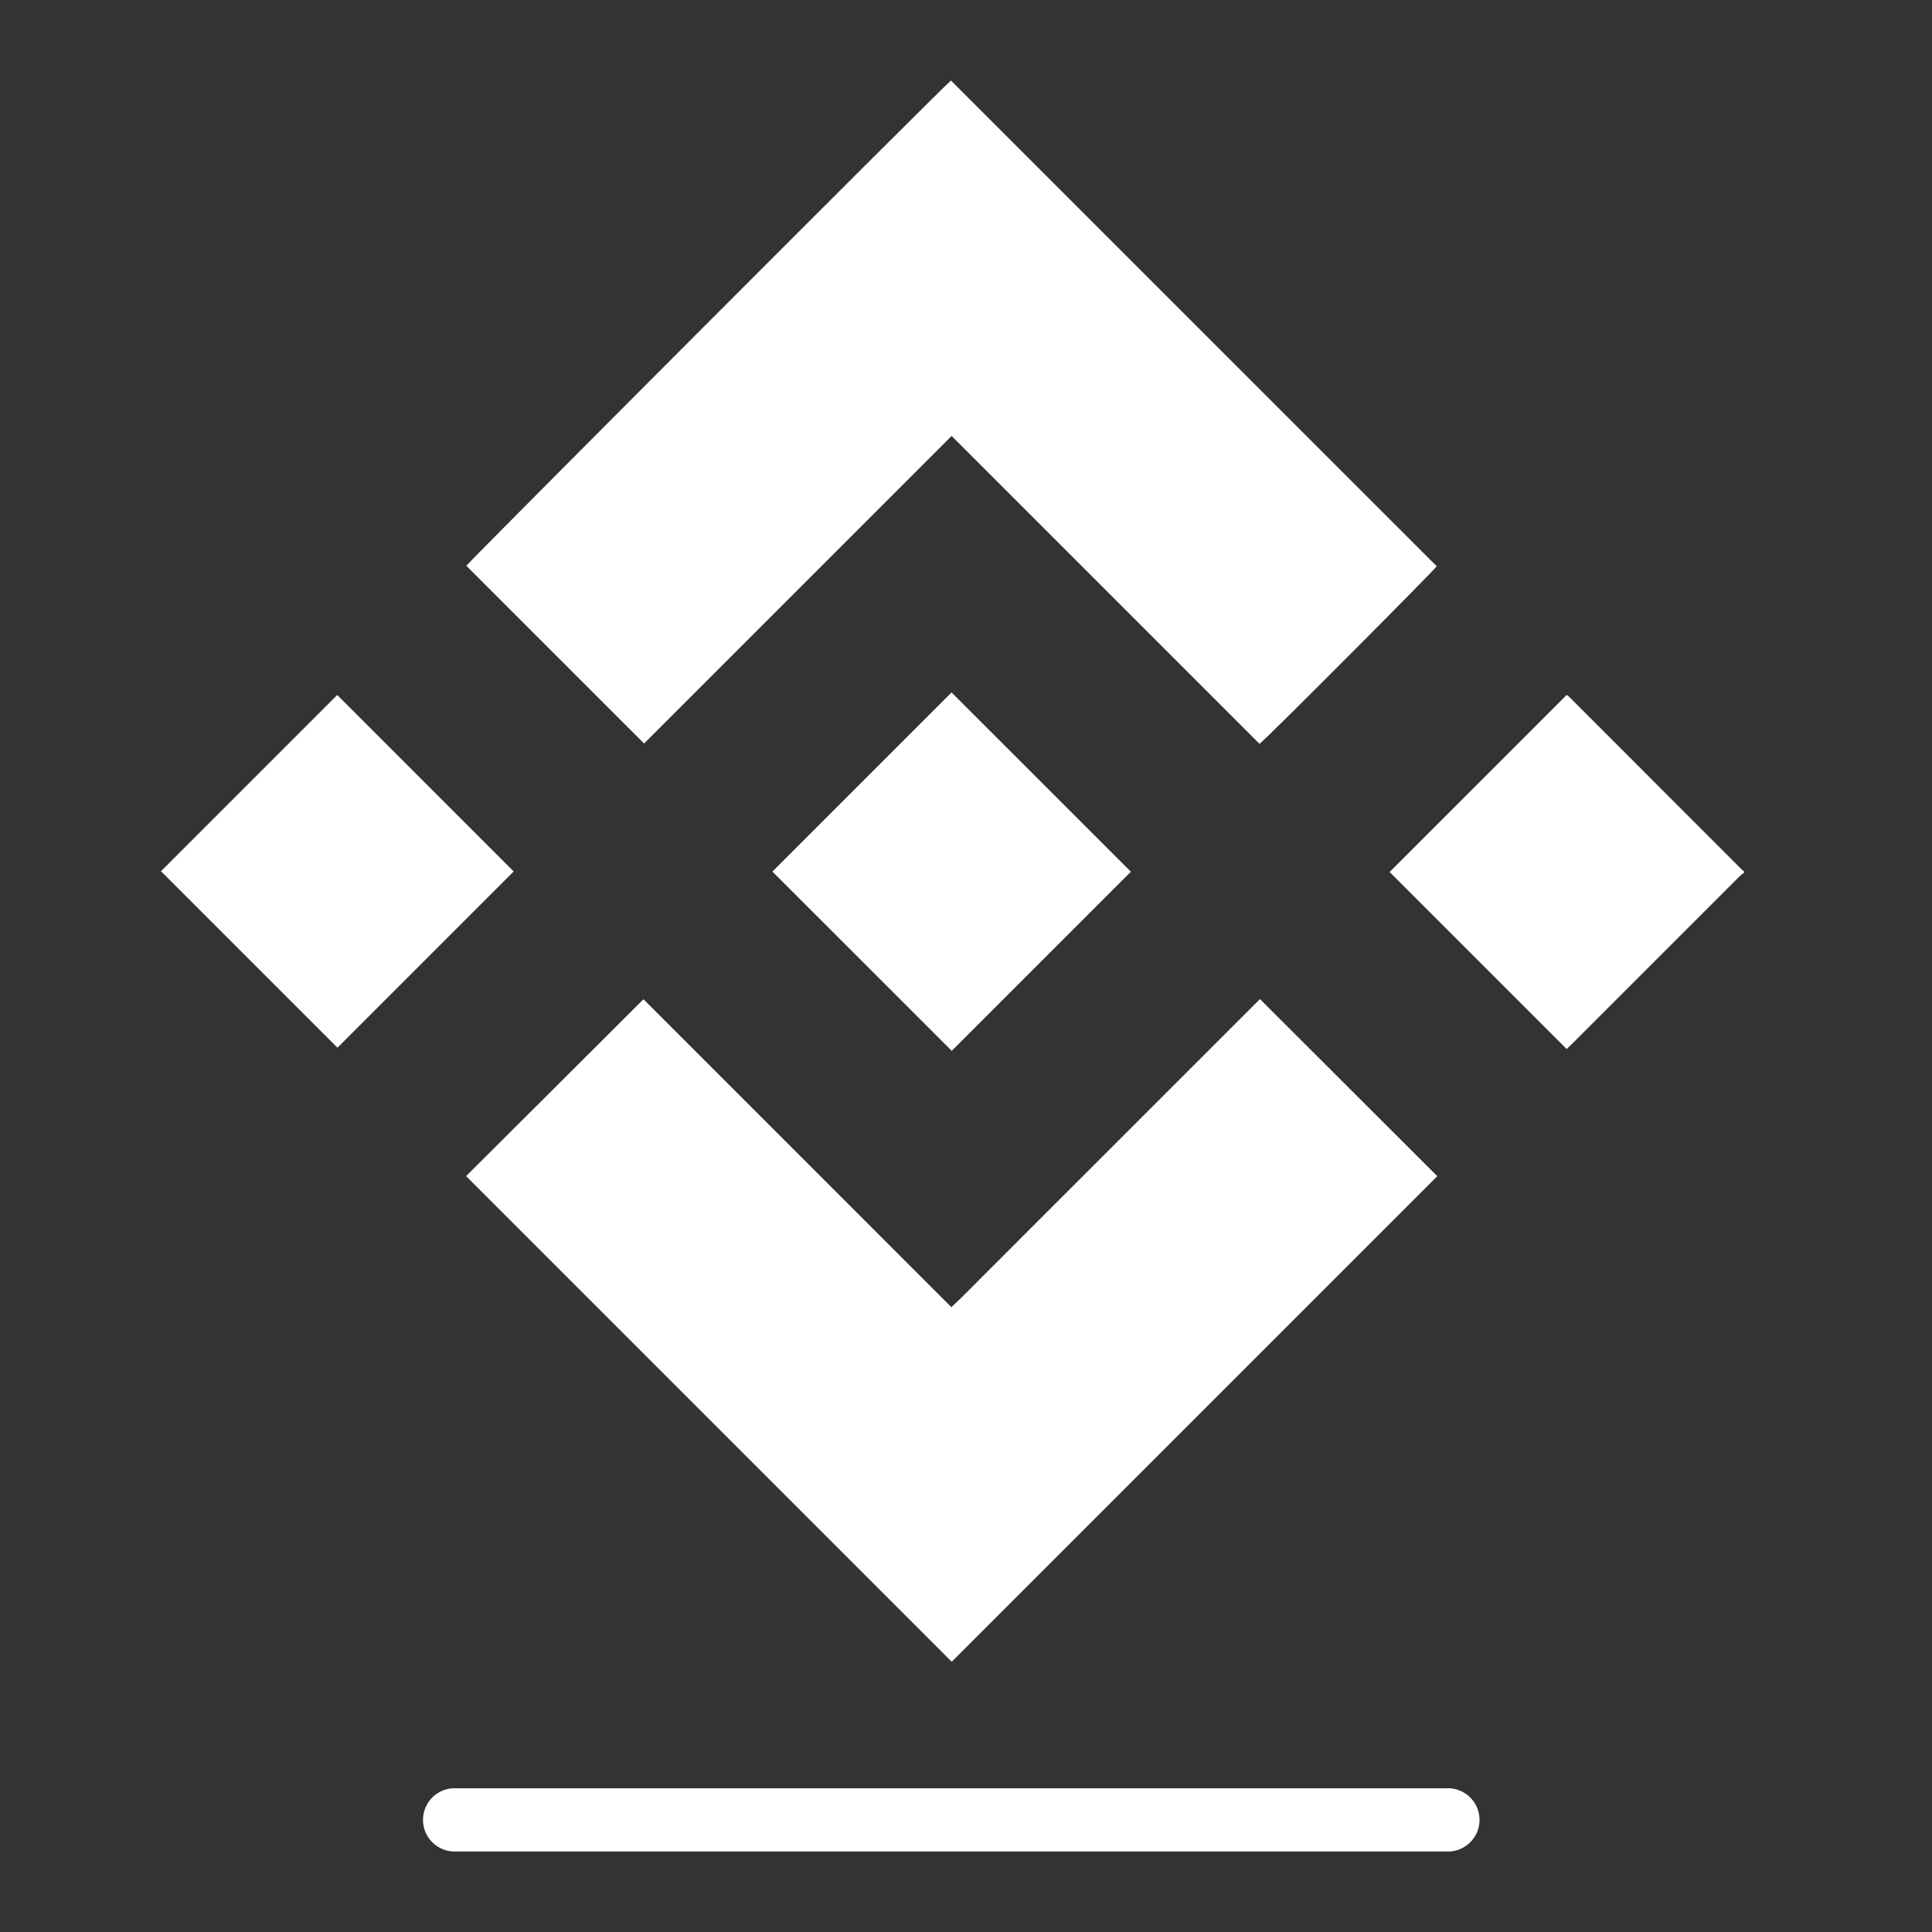 <svg width="48" height="48" fill="none" xmlns="http://www.w3.org/2000/svg"><rect width="100%" height="100%" fill="#333333" stroke="none"/><g id="binance 2"><g id="Group 62" fill="#fff"><path id="Vector" d="M43.33 21.681c-.036.03-.076.057-.11.09l-4.168 4.168c-.046.046-.094.09-.128.124a90738.28 90738.28 0 01-4.399-4.399c1.45-1.45 2.92-2.918 4.4-4.4.017.014.058.046.095.083l4.271 4.274c.012.011.027.018.04.028v.032z"/><path id="Vector_2" d="M16.002 18.472l-4.416-4.416C11.636 13.969 23.45 2.134 23.626 2l12.069 12.068c-.05.089-4.186 4.245-4.403 4.413l-7.65-7.65-7.64 7.641z"/><path id="Vector_3" d="M15.987 24.826l7.649 7.65c.303-.277.576-.567.858-.846.284-.281.566-.565.848-.848l.848-.848.848-.847.86-.86.847-.847.848-.848.848-.848.862-.862 4.406 4.4-12.064 12.064L11.58 29.22l4.407-4.394z"/><path id="Vector_4" d="M23.646 26.108l-4.455-4.454 4.45-4.45 4.455 4.454-4.45 4.45z"/><path id="Vector_5" d="M4 21.646l4.379-4.379 4.383 4.384-4.378 4.379L4 21.646z"/><path id="Vector_6" d="M35.944 46h-24.62a.786.786 0 110-1.571h24.62a.786.786 0 110 1.571z"/></g></g></svg>